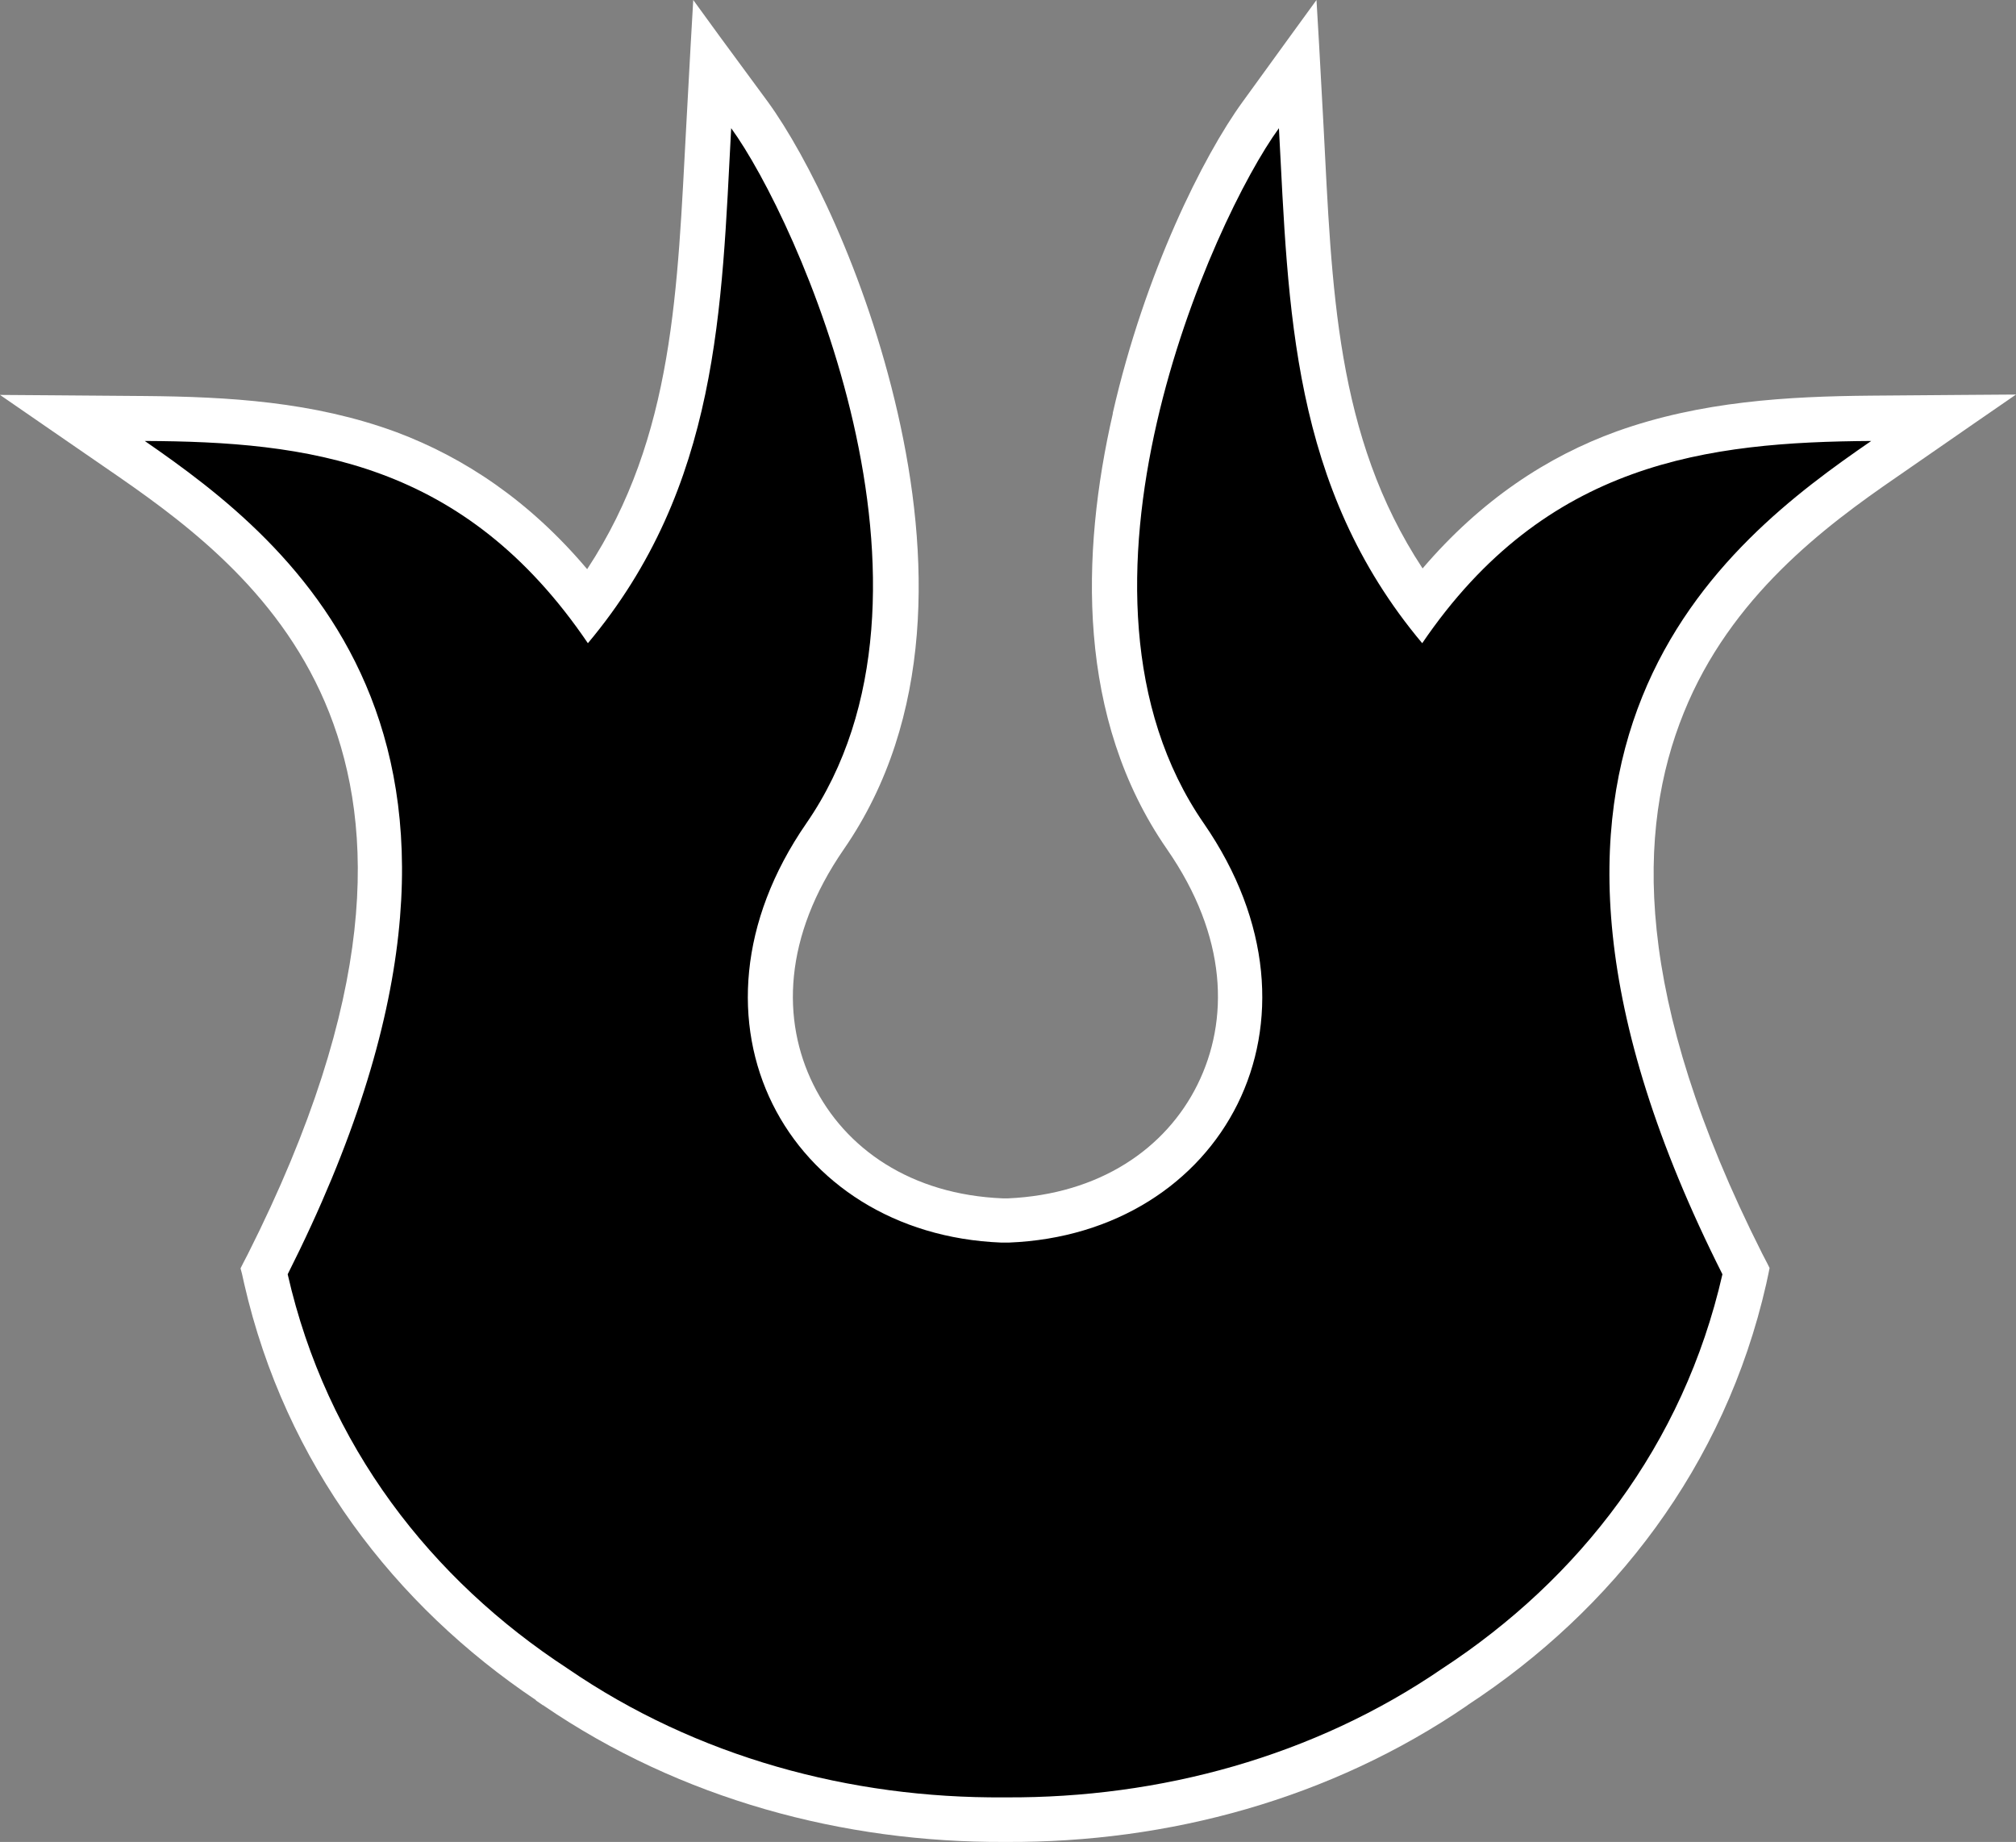 <?xml version="1.0" encoding="UTF-8" standalone="no"?>
<!-- Generator: Adobe Illustrator 27.6.1, SVG Export Plug-In . SVG Version: 6.00 Build 0)  -->

<svg
   version="1.1"
   id="Layer_1"
   x="0px"
   y="0px"
   viewBox="0 0 547.3 500.002"
   xml:space="preserve"
   width="547.3"
   height="500.002"
   xmlns="http://www.w3.org/2000/svg"
   xmlns:svg="http://www.w3.org/2000/svg"><rect x="0" y="0" width="547.3" height="500.002" fill="#808080" stroke="none"/><defs
   id="defs1" />
<style
   type="text/css"
   id="style1">
	.st0{fill:#FFFFFF;}
</style>

<path
   id="path2"
   class="st0"
   d="m 357.4,0 -7.2,9.9 -12.9,17.8 C 326.7,42.3 310.8,74 302.1,112.1 v 0.2 c -8.7,38 -9.9,82.7 14.7,118.2 16.5,23.8 16.9,46.5 8.3,63.9 -8.6,17.4 -26.6,29.8 -51.5,30.9 0,0 -0.1,0 -0.1,0 v 0 h -0.4 -0.3 -0.4 v 0 c 0,0 -0.1,0 -0.1,0 -25,-1 -42.9,-13.5 -51.5,-30.9 -8.6,-17.4 -8.2,-40 8.3,-63.9 24.6,-35.6 23.3,-80.3 14.6,-118.4 C 235,74 219.1,42.3 208.5,27.7 L 195.4,9.9 188.2,0 l -0.7,12.2 -1.2,22 c -2.4,44 -3.2,84.3 -26.9,120.3 C 143.7,135.9 126,124.2 107.6,117.3 85.1,109 61.9,107.7 39.3,107.5 L 14,107.3 0,107.2 l 11.6,8 20.9,14.4 C 51.8,143 77,162 89.4,193.5 c 12.4,31.6 13.1,77 -22.1,146.9 0,0 0,0 0,0 l -1.3,2.5 -0.7,1.4 0.4,1.5 0.6,2.7 c 0,0 0,0 0,0 11.2,48.9 40.9,87.3 79.2,113 v 0.1 l 1.9,1.3 c 0.3,0.2 0,0 0.1,0 0.1,0 0.3,0.2 0.1,0.1 -0.1,0 0.1,0 0,0 37.2,25.4 81.3,37.2 125.1,37 0,0 0.2,0 0.5,0 0,0 0,0 0,0 0.1,0 0.1,0 0.1,0 43.8,0.2 87.9,-11.6 125.1,-37.1 -0.1,0 0,0 0.1,-0.1 39.2,-25.7 69.7,-64.6 81,-114.3 v 0 l 0.6,-2.8 0.3,-1.5 -0.7,-1.4 -1.3,-2.5 c -35.2,-69.8 -34.1,-115.2 -21.3,-146.8 12.7,-31.5 38.3,-50.6 57.8,-64 l 20.8,-14.4 11.6,-8 -14.1,0.1 -25.3,0.2 v 0 c -22.5,0.2 -46.1,1.5 -69,9.7 -18.8,6.8 -36.8,18.6 -52.7,37.2 C 362.5,118.3 361.6,78 359.3,34 l -1.2,-22 z" />
<path
   id="path15"
   d="M 198.5,34.8 C 195.9,83.6 195.3,132 159.6,174.6 126,125.1 83.4,119.9 39.3,119.7 c 39.5,27.3 111.2,82.6 38.8,226.2 10.6,46.6 39,82.9 76.1,107.1 35,24 76.7,35.2 118.3,34.9 0.2,0 0.4,0 0.7,0 41.6,0.2 83.4,-11 118.4,-35 37,-24.2 65.4,-60.5 76,-107 -72.4,-143.7 0.9,-199 40.4,-226.2 -44.2,0.3 -88.3,5.5 -121.9,54.9 -35.7,-42.5 -36.3,-91 -38.9,-139.8 -17.8,24.4 -63.8,125.9 -20.4,188.7 37.1,53.7 5,111.5 -52.9,113.8 h -1.1 -1 C 213.9,335 181.8,277.2 218.9,223.5 262.3,160.7 216.3,59.2 198.5,34.8 Z" />
</svg>
